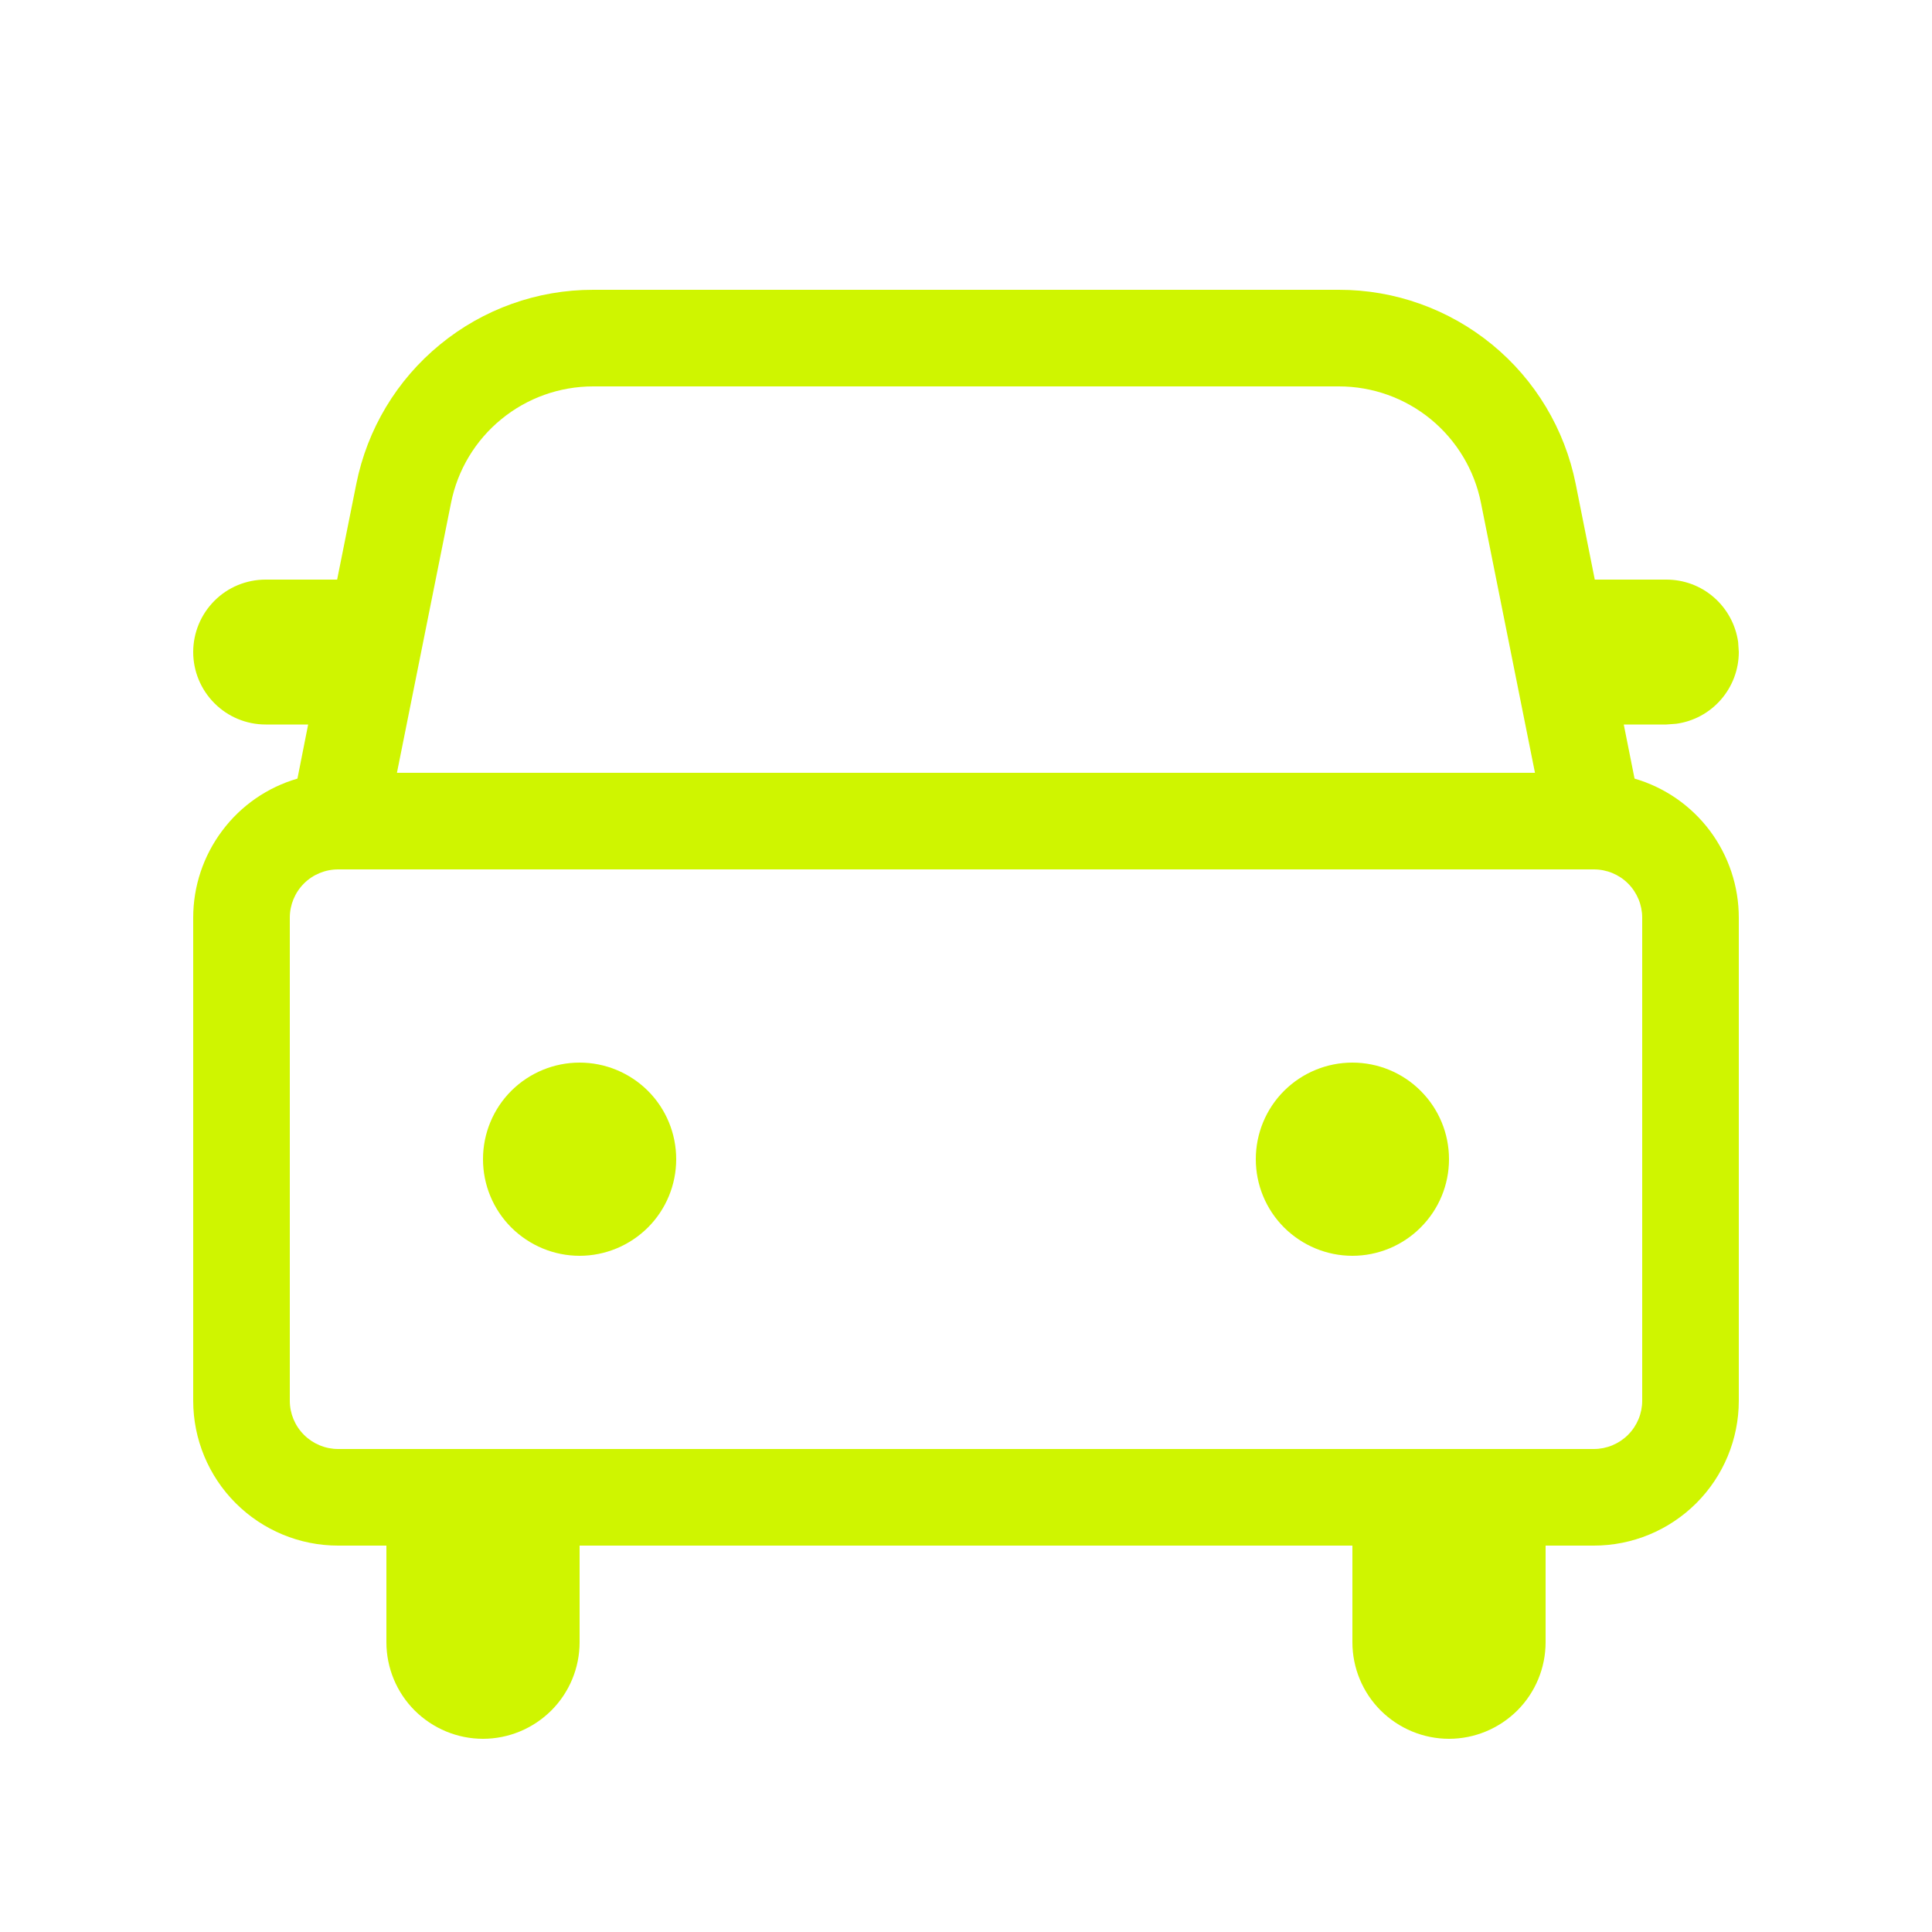 <svg width="24" height="24" viewBox="0 0 24 24" fill="none" xmlns="http://www.w3.org/2000/svg">
<path d="M16.632 3.6C17.326 3.599 17.998 3.84 18.535 4.28C19.071 4.719 19.438 5.331 19.574 6.012L19.811 7.2H20.7C20.918 7.2 21.128 7.278 21.291 7.421C21.455 7.564 21.562 7.762 21.592 7.977L21.6 8.1C21.6 8.317 21.521 8.527 21.378 8.691C21.235 8.855 21.038 8.962 20.822 8.991L20.7 9H20.171L20.305 9.672C20.679 9.781 21.007 10.008 21.241 10.32C21.474 10.632 21.6 11.01 21.6 11.4V17.4C21.6 17.877 21.41 18.335 21.073 18.672C20.735 19.01 20.277 19.2 19.8 19.2H19.2V20.4C19.2 20.718 19.074 21.023 18.849 21.248C18.623 21.473 18.318 21.6 18 21.6C17.682 21.6 17.377 21.473 17.151 21.248C16.926 21.023 16.8 20.718 16.8 20.4V19.2H7.2V20.4C7.2 20.718 7.074 21.023 6.849 21.248C6.623 21.473 6.318 21.6 6 21.6C5.682 21.6 5.377 21.473 5.151 21.248C4.926 21.023 4.8 20.718 4.8 20.4V19.2H4.2C3.723 19.2 3.265 19.01 2.927 18.672C2.59 18.335 2.4 17.877 2.4 17.4V11.4C2.4 11.01 2.526 10.632 2.76 10.32C2.993 10.008 3.321 9.781 3.695 9.672L3.828 9H3.3C3.061 9 2.832 8.905 2.664 8.736C2.495 8.567 2.4 8.338 2.4 8.1C2.4 7.861 2.495 7.632 2.664 7.463C2.832 7.294 3.061 7.2 3.3 7.2H4.188L4.426 6.012C4.562 5.331 4.929 4.719 5.466 4.28C6.002 3.84 6.674 3.599 7.368 3.6H16.632ZM19.8 10.8H4.2C4.041 10.8 3.888 10.863 3.776 10.975C3.663 11.088 3.6 11.241 3.6 11.4V17.4C3.6 17.559 3.663 17.711 3.776 17.824C3.888 17.936 4.041 18 4.2 18H19.8C19.959 18 20.112 17.936 20.224 17.824C20.337 17.711 20.4 17.559 20.4 17.4V11.4C20.4 11.241 20.337 11.088 20.224 10.975C20.112 10.863 19.959 10.8 19.8 10.8ZM7.2 13.2C7.518 13.2 7.823 13.326 8.049 13.551C8.274 13.776 8.4 14.081 8.4 14.4C8.4 14.718 8.274 15.023 8.049 15.248C7.823 15.473 7.518 15.6 7.2 15.6C6.882 15.6 6.577 15.473 6.351 15.248C6.126 15.023 6 14.718 6 14.4C6 14.081 6.126 13.776 6.351 13.551C6.577 13.326 6.882 13.2 7.2 13.2ZM16.8 13.2C17.118 13.2 17.424 13.326 17.648 13.551C17.874 13.776 18 14.081 18 14.4C18 14.718 17.874 15.023 17.648 15.248C17.424 15.473 17.118 15.6 16.8 15.6C16.482 15.6 16.177 15.473 15.951 15.248C15.726 15.023 15.6 14.718 15.6 14.4C15.6 14.081 15.726 13.776 15.951 13.551C16.177 13.326 16.482 13.2 16.8 13.2ZM16.632 4.8H7.368C6.952 4.8 6.548 4.944 6.227 5.208C5.905 5.471 5.684 5.839 5.603 6.247L4.931 9.6H19.068L18.397 6.247C18.316 5.839 18.095 5.472 17.774 5.208C17.452 4.944 17.049 4.8 16.633 4.8" fill="#CFF500"/>
</svg>
